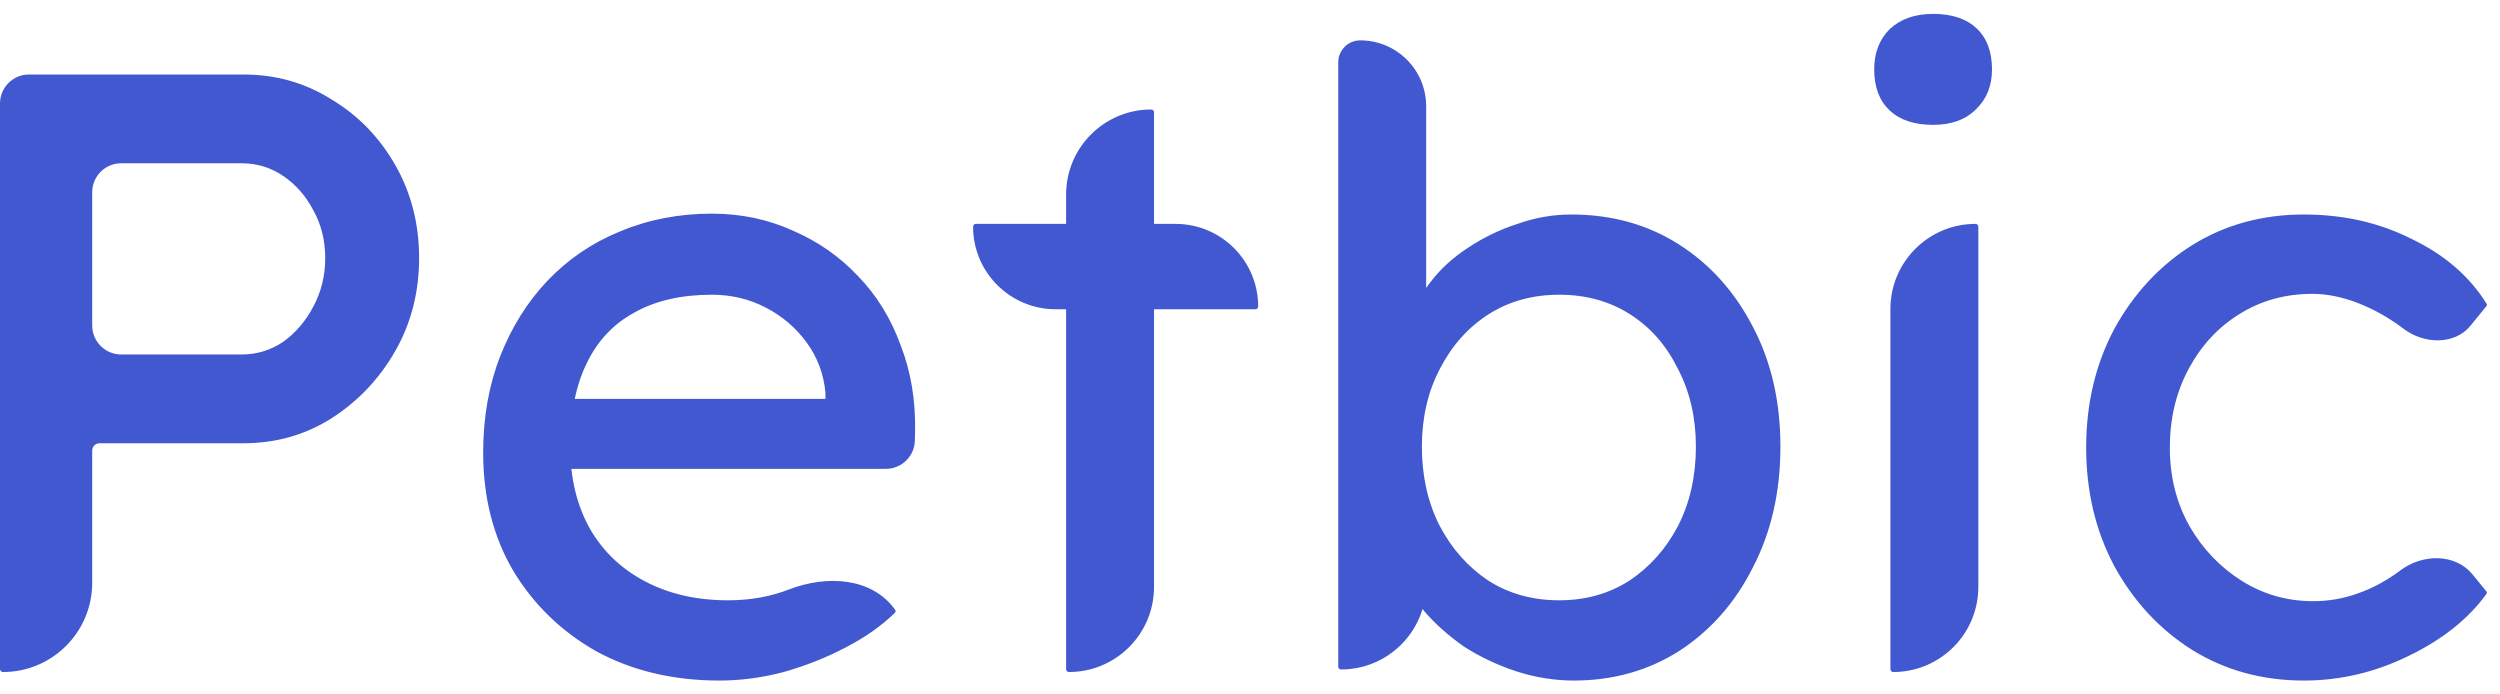 <svg width="90" height="25" viewBox="0 0 90 25" fill="none" xmlns="http://www.w3.org/2000/svg">
<path d="M0.107 24.193C0.048 24.193 0 24.145 0 24.086V3.726C0 3.149 0.467 2.682 1.044 2.682H8.758C9.926 2.682 10.981 2.979 11.923 3.573C12.886 4.147 13.654 4.935 14.228 5.939C14.802 6.943 15.088 8.06 15.088 9.289C15.088 10.518 14.802 11.634 14.228 12.638C13.654 13.642 12.886 14.451 11.923 15.066C10.981 15.66 9.926 15.957 8.758 15.957H3.584C3.438 15.957 3.319 16.076 3.319 16.223V20.981C3.319 22.755 1.881 24.193 0.107 24.193ZM3.319 11.717C3.319 12.294 3.786 12.761 4.363 12.761H8.697C9.25 12.761 9.752 12.607 10.202 12.3C10.653 11.973 11.011 11.553 11.278 11.04C11.565 10.508 11.708 9.924 11.708 9.289C11.708 8.654 11.565 8.08 11.278 7.568C11.011 7.056 10.653 6.646 10.202 6.339C9.752 6.031 9.25 5.878 8.697 5.878H4.363C3.786 5.878 3.319 6.345 3.319 6.922V11.717ZM25.906 24.5C24.247 24.5 22.771 24.152 21.481 23.455C20.211 22.738 19.207 21.765 18.469 20.536C17.752 19.307 17.394 17.893 17.394 16.295C17.394 15.025 17.599 13.867 18.008 12.823C18.418 11.778 18.982 10.876 19.698 10.118C20.436 9.34 21.307 8.746 22.311 8.336C23.335 7.906 24.441 7.691 25.629 7.691C26.674 7.691 27.647 7.896 28.549 8.305C29.45 8.695 30.229 9.238 30.884 9.934C31.56 10.631 32.072 11.46 32.421 12.423C32.789 13.366 32.964 14.4 32.943 15.527L32.935 15.859C32.923 16.426 32.459 16.879 31.892 16.879H20.521C20.053 16.879 19.642 16.567 19.515 16.117L19.394 15.685C19.208 15.019 19.708 14.359 20.4 14.359H29.86C29.983 14.359 30.049 14.505 29.967 14.597C29.88 14.696 29.716 14.634 29.716 14.502V14.144C29.655 13.468 29.43 12.864 29.04 12.331C28.651 11.798 28.16 11.378 27.565 11.071C26.971 10.764 26.326 10.61 25.629 10.61C24.523 10.61 23.591 10.825 22.833 11.255C22.075 11.665 21.501 12.28 21.112 13.099C20.723 13.898 20.528 14.892 20.528 16.08C20.528 17.207 20.764 18.19 21.235 19.03C21.706 19.849 22.372 20.485 23.232 20.935C24.093 21.386 25.087 21.611 26.213 21.611C27.012 21.611 27.75 21.478 28.426 21.212C29.767 20.699 31.394 20.785 32.227 21.955C32.25 21.987 32.246 22.031 32.218 22.059C31.735 22.531 31.147 22.945 30.454 23.302C29.757 23.67 29.01 23.967 28.211 24.193C27.432 24.398 26.664 24.5 25.906 24.5ZM38.482 24.193C38.426 24.193 38.38 24.147 38.38 24.091V7.005C38.38 5.313 39.752 3.942 41.443 3.942C41.5 3.942 41.545 3.987 41.545 4.044V21.13C41.545 22.821 40.174 24.193 38.482 24.193ZM38.005 11.133C36.362 11.133 35.031 9.801 35.031 8.159C35.031 8.104 35.075 8.06 35.13 8.06H42.321C43.963 8.06 45.294 9.391 45.294 11.033C45.294 11.088 45.25 11.133 45.195 11.133H38.005ZM56.658 24.5C55.962 24.5 55.265 24.387 54.568 24.162C53.892 23.936 53.267 23.64 52.694 23.271C52.141 22.881 51.67 22.462 51.28 22.011C50.984 21.632 50.767 21.253 50.629 20.874C50.571 20.714 50.648 20.541 50.798 20.46L51.159 20.266C51.242 20.221 51.342 20.281 51.342 20.375V21.037C51.342 22.729 49.971 24.101 48.279 24.101C48.222 24.101 48.177 24.055 48.177 23.998V2.244C48.177 1.807 48.531 1.453 48.968 1.453C50.279 1.453 51.342 2.515 51.342 3.827V11.353C51.342 11.529 51.152 11.64 50.998 11.554C50.91 11.504 50.864 11.403 50.891 11.305C51.007 10.894 51.219 10.498 51.526 10.118C51.874 9.668 52.315 9.268 52.847 8.92C53.401 8.551 53.995 8.264 54.63 8.06C55.265 7.834 55.91 7.722 56.566 7.722C58.02 7.722 59.311 8.08 60.438 8.797C61.565 9.514 62.456 10.508 63.111 11.778C63.767 13.027 64.095 14.462 64.095 16.08C64.095 17.698 63.767 19.143 63.111 20.413C62.476 21.683 61.595 22.687 60.468 23.424C59.342 24.142 58.072 24.5 56.658 24.5ZM56.136 21.611C57.078 21.611 57.918 21.376 58.656 20.905C59.393 20.413 59.977 19.757 60.407 18.938C60.837 18.098 61.052 17.145 61.052 16.08C61.052 15.035 60.837 14.103 60.407 13.284C59.997 12.444 59.424 11.788 58.686 11.317C57.949 10.846 57.099 10.61 56.136 10.61C55.173 10.61 54.323 10.846 53.585 11.317C52.848 11.788 52.264 12.444 51.833 13.284C51.403 14.103 51.188 15.035 51.188 16.08C51.188 17.145 51.403 18.098 51.833 18.938C52.264 19.757 52.848 20.413 53.585 20.905C54.323 21.376 55.173 21.611 56.136 21.611ZM68.157 24.193C68.101 24.193 68.055 24.147 68.055 24.091V11.123C68.055 9.431 69.427 8.06 71.118 8.06C71.175 8.06 71.22 8.105 71.22 8.162V21.13C71.22 22.821 69.849 24.193 68.157 24.193ZM69.592 4.495C68.916 4.495 68.393 4.321 68.025 3.972C67.656 3.624 67.471 3.133 67.471 2.497C67.471 1.903 67.656 1.422 68.025 1.053C68.414 0.684 68.936 0.5 69.592 0.5C70.268 0.5 70.79 0.674 71.159 1.022C71.528 1.371 71.712 1.862 71.712 2.497C71.712 3.092 71.517 3.573 71.128 3.942C70.76 4.31 70.247 4.495 69.592 4.495ZM82.938 24.5C81.443 24.5 80.101 24.131 78.913 23.394C77.745 22.656 76.813 21.652 76.116 20.382C75.44 19.112 75.102 17.688 75.102 16.111C75.102 14.533 75.44 13.11 76.116 11.839C76.813 10.569 77.745 9.565 78.913 8.828C80.101 8.09 81.443 7.722 82.938 7.722C84.372 7.722 85.673 8.019 86.841 8.613C88.013 9.178 88.906 9.953 89.52 10.938C89.535 10.962 89.533 10.994 89.514 11.017L88.937 11.726C88.364 12.429 87.256 12.388 86.534 11.839C86.022 11.45 85.479 11.143 84.905 10.917C84.331 10.692 83.778 10.579 83.246 10.579C82.262 10.579 81.381 10.825 80.603 11.317C79.845 11.788 79.24 12.444 78.79 13.284C78.339 14.123 78.114 15.066 78.114 16.111C78.114 17.156 78.349 18.098 78.82 18.938C79.292 19.757 79.916 20.413 80.695 20.905C81.474 21.396 82.334 21.642 83.276 21.642C83.829 21.642 84.362 21.55 84.874 21.366C85.407 21.181 85.919 20.905 86.411 20.536C87.21 19.936 88.387 19.913 89.018 20.687L89.51 21.291C89.531 21.317 89.532 21.353 89.513 21.38C88.858 22.282 87.927 23.024 86.718 23.609C85.509 24.203 84.249 24.5 82.938 24.5Z" fill="#4158D0"/>
</svg>
